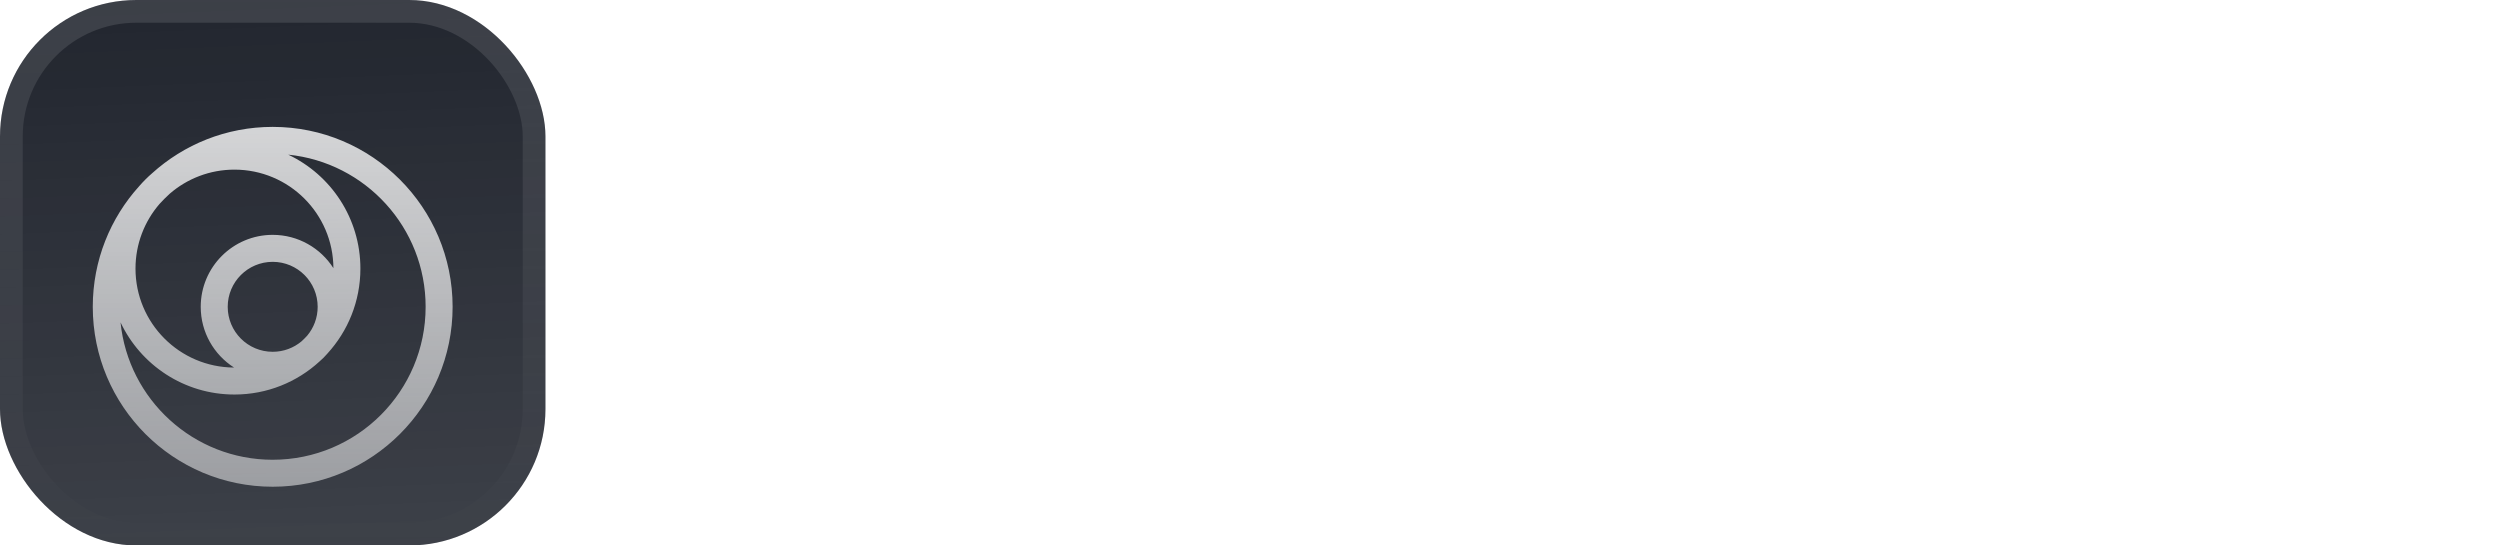 <svg fill="none" height="48" viewBox="0 0 220 48" width="220" xmlns="http://www.w3.org/2000/svg" xmlns:xlink="http://www.w3.org/1999/xlink"><filter id="a" color-interpolation-filters="sRGB" filterUnits="userSpaceOnUse" height="54" width="48" x="0" y="-3"><feFlood flood-opacity="0" result="BackgroundImageFix"/><feBlend in="SourceGraphic" in2="BackgroundImageFix" mode="normal" result="shape"/><feColorMatrix in="SourceAlpha" result="hardAlpha" type="matrix" values="0 0 0 0 0 0 0 0 0 0 0 0 0 0 0 0 0 0 127 0"/><feOffset dy="-3"/><feGaussianBlur stdDeviation="1.5"/><feComposite in2="hardAlpha" k2="-1" k3="1" operator="arithmetic"/><feColorMatrix type="matrix" values="0 0 0 0 0 0 0 0 0 0 0 0 0 0 0 0 0 0 0.1 0"/><feBlend in2="shape" mode="normal" result="effect1_innerShadow_3046_38812"/><feColorMatrix in="SourceAlpha" result="hardAlpha" type="matrix" values="0 0 0 0 0 0 0 0 0 0 0 0 0 0 0 0 0 0 127 0"/><feOffset dy="3"/><feGaussianBlur stdDeviation="1.5"/><feComposite in2="hardAlpha" k2="-1" k3="1" operator="arithmetic"/><feColorMatrix type="matrix" values="0 0 0 0 1 0 0 0 0 1 0 0 0 0 1 0 0 0 0.1 0"/><feBlend in2="effect1_innerShadow_3046_38812" mode="normal" result="effect2_innerShadow_3046_38812"/><feColorMatrix in="SourceAlpha" result="hardAlpha" type="matrix" values="0 0 0 0 0 0 0 0 0 0 0 0 0 0 0 0 0 0 127 0"/><feMorphology in="SourceAlpha" operator="erode" radius="1" result="effect3_innerShadow_3046_38812"/><feOffset/><feComposite in2="hardAlpha" k2="-1" k3="1" operator="arithmetic"/><feColorMatrix type="matrix" values="0 0 0 0 0.063 0 0 0 0 0.094 0 0 0 0 0.157 0 0 0 0.24 0"/><feBlend in2="effect2_innerShadow_3046_38812" mode="normal" result="effect3_innerShadow_3046_38812"/></filter><filter id="b" color-interpolation-filters="sRGB" filterUnits="userSpaceOnUse" height="46" width="39.67" x="4.164" y="4"><feFlood flood-opacity="0" result="BackgroundImageFix"/><feColorMatrix in="SourceAlpha" result="hardAlpha" type="matrix" values="0 0 0 0 0 0 0 0 0 0 0 0 0 0 0 0 0 0 127 0"/><feMorphology in="SourceAlpha" operator="erode" radius="2" result="effect1_dropShadow_3046_38812"/><feOffset dy="3"/><feGaussianBlur stdDeviation="3"/><feComposite in2="hardAlpha" operator="out"/><feColorMatrix type="matrix" values="0 0 0 0 0.141 0 0 0 0 0.141 0 0 0 0 0.141 0 0 0 0.1 0"/><feBlend in2="BackgroundImageFix" mode="normal" result="effect1_dropShadow_3046_38812"/><feBlend in="SourceGraphic" in2="effect1_dropShadow_3046_38812" mode="normal" result="shape"/></filter><linearGradient id="c" gradientUnits="userSpaceOnUse" x1="24" x2="26" y1="0" y2="48"><stop offset="0" stop-color="#fff" stop-opacity="0"/><stop offset="1" stop-color="#fff" stop-opacity=".12"/></linearGradient><linearGradient id="d" gradientUnits="userSpaceOnUse" x1="23.997" x2="23.997" y1="8.166" y2="39.833"><stop offset="0" stop-color="#fff" stop-opacity=".8"/><stop offset="1" stop-color="#fff" stop-opacity=".5"/></linearGradient><linearGradient id="e" gradientUnits="userSpaceOnUse" x1="24" x2="24" y1="0" y2="48"><stop offset="0" stop-color="#fff" stop-opacity=".12"/><stop offset="1" stop-color="#fff" stop-opacity="0"/></linearGradient><clipPath id="f"><rect height="48" rx="12" width="48"/></clipPath><g filter="url(#a)"><g clip-path="url(#f)"><rect fill="#22262f" height="48" rx="12" width="48"/><path d="m0 0h48v48h-48z" fill="url(#c)"/><g filter="url(#b)"><path clip-rule="evenodd" d="m23.997 8.166c-4.091 0-7.82 1.552-10.63 4.098-.394.342-.763.712-1.105 1.105-2.547 2.81-4.098 6.539-4.098 10.63 0 8.745 7.089 15.833 15.833 15.833s15.833-7.089 15.833-15.833-7.089-15.833-15.833-15.833zm0 29.292c7.433 0 13.458-6.026 13.458-13.458 0-6.971-5.3-12.704-12.091-13.39 3.754 1.775 6.351 5.597 6.351 10.025 0 2.883-1.101 5.508-2.904 7.48-.215.251-.448.484-.699.699-1.971 1.804-4.597 2.905-7.48 2.905-4.428 0-8.25-2.597-10.025-6.351.685 6.79 6.419 12.091 13.39 12.091zm3.033-10.915c-.157.17-.32.333-.49.49-.688.577-1.575.925-2.543.925-2.186 0-3.958-1.772-3.958-3.958 0-2.186 1.772-3.958 3.958-3.958s3.958 1.772 3.958 3.958c0 .968-.348 1.856-.925 2.543zm2.311-5.944c-1.125-1.763-3.098-2.932-5.344-2.932-3.498 0-6.333 2.836-6.333 6.333 0 2.246 1.169 4.219 2.932 5.344-4.793-.02-8.672-3.911-8.672-8.708 0-2.175.797-4.163 2.115-5.69.287-.315.588-.617.903-.903 1.526-1.318 3.515-2.115 5.69-2.115 4.797 0 8.689 3.879 8.708 8.672z" fill="url(#d)" fill-rule="evenodd"/></g></g><rect height="46" rx="11" stroke="url(#e)" stroke-width="2" width="46" x="1" y="1"/></g><g fill="#fff"><path d="m65.55 33-5.55-21h4.11l3.78 16.71 4.44-16.71h4.23l4.32 16.71 3.78-16.71h4.14l-5.7 21h-4.56l-4.17-15.57-4.29 15.57z"/><path d="m93.124 33.36c-1.28 0-2.33-.2-3.15-.6-.82-.42-1.43-.97-1.83-1.65s-.6-1.43-.6-2.25c0-1.38.54-2.5 1.62-3.36s2.7-1.29 4.86-1.29h3.78v-.36c0-1.02-.29-1.77-.87-2.25s-1.3-.72-2.16-.72c-.78 0-1.46.19-2.04.57-.58.36-.94.9-1.08 1.62h-3.75c.1-1.08.46-2.02 1.08-2.82.64-.8 1.46-1.41 2.46-1.83 1-.44 2.12-.66 3.36-.66 2.12 0 3.79.53 5.01 1.59 1.22 1.06 1.83 2.56 1.83 4.5v9.15h-3.27l-.36-2.4c-.44.8-1.06 1.46-1.86 1.98-.78.52-1.79.78-3.03.78zm.87-3c1.1 0 1.95-.36 2.55-1.08.62-.72 1.01-1.61 1.17-2.67h-3.27c-1.02 0-1.75.19-2.19.57-.44.36-.66.81-.66 1.35 0 .58.22 1.03.66 1.35s1.02.48 1.74.48z"/><path d="m109.933 33c-1.56 0-2.81-.38-3.75-1.14s-1.41-2.11-1.41-4.05v-6.48h-2.55v-3.21h2.55l.45-3.99h3.39v3.99h4.02v3.21h-4.02v6.51c0 .72.15 1.22.45 1.5.32.26.86.39 1.62.39h1.86v3.27z"/><path d="m121.039 33.36c-1.52 0-2.86-.33-4.02-.99s-2.08-1.58-2.76-2.76c-.66-1.18-.99-2.53-.99-4.05s.33-2.87.99-4.05c.68-1.18 1.6-2.1 2.76-2.76s2.5-.99 4.02-.99c1.9 0 3.5.5 4.8 1.5 1.3.98 2.13 2.34 2.49 4.08h-4.05c-.2-.72-.6-1.28-1.2-1.68-.58-.42-1.27-.63-2.07-.63-1.06 0-1.96.4-2.7 1.2s-1.11 1.91-1.11 3.33.37 2.53 1.11 3.33 1.64 1.2 2.7 1.2c.8 0 1.49-.2 2.07-.6.6-.4 1-.97 1.2-1.71h4.05c-.36 1.68-1.19 3.03-2.49 4.05s-2.9 1.53-4.8 1.53z"/><path d="m129.938 33v-21.6h3.84v9c.5-.82 1.17-1.46 2.01-1.92.86-.48 1.84-.72 2.94-.72 1.84 0 3.26.58 4.26 1.74 1.019 1.16 1.53 2.86 1.53 5.1v8.4h-3.81v-8.04c0-1.28-.26-2.26-.78-2.94-.5-.68-1.3-1.02-2.4-1.02-1.08 0-1.98.38-2.7 1.14-.7.76-1.05 1.82-1.05 3.18v7.68z"/><path d="m153.019 33c-1.56 0-2.81-.38-3.75-1.14s-1.41-2.11-1.41-4.05v-6.48h-2.55v-3.21h2.55l.45-3.99h3.39v3.99h4.02v3.21h-4.02v6.51c0 .72.15 1.22.45 1.5.32.26.86.39 1.62.39h1.86v3.27z"/><path d="m163.976 33.36c-1.44 0-2.74-.33-3.9-.99-1.14-.66-2.05-1.57-2.73-2.73-.66-1.18-.99-2.54-.99-4.08s.34-2.89 1.02-4.05c.68-1.18 1.59-2.1 2.73-2.76 1.16-.66 2.46-.99 3.9-.99 1.42 0 2.7.33 3.84.99 1.16.66 2.07 1.58 2.73 2.76.68 1.16 1.02 2.51 1.02 4.05s-.34 2.9-1.02 4.08c-.66 1.16-1.57 2.07-2.73 2.73s-2.45.99-3.87.99zm0-3.33c1 0 1.87-.37 2.61-1.11.74-.76 1.11-1.88 1.11-3.36s-.37-2.59-1.11-3.33c-.74-.76-1.6-1.14-2.58-1.14-1.02 0-1.9.38-2.64 1.14-.72.74-1.08 1.85-1.08 3.33s.36 2.6 1.08 3.36c.74.74 1.61 1.11 2.61 1.11z"/><path d="m175.612 33-4.35-14.88h3.81l2.58 10.71 3-10.71h4.26l3 10.71 2.61-10.71h3.81l-4.38 14.88h-3.99l-3.18-11.13-3.18 11.13z"/><path d="m201.657 33.36c-1.5 0-2.83-.32-3.99-.96s-2.07-1.54-2.73-2.7-.99-2.5-.99-4.02c0-1.54.32-2.91.96-4.11.66-1.2 1.56-2.13 2.7-2.79 1.16-.68 2.52-1.02 4.08-1.02 1.46 0 2.75.32 3.87.96s1.99 1.52 2.61 2.64c.64 1.1.96 2.33.96 3.69 0 .22-.01.45-.03.69 0 .24-.01.49-.03.75h-11.31c.08 1.16.48 2.07 1.2 2.73.74.66 1.63.99 2.67.99.78 0 1.43-.17 1.95-.51.54-.36.94-.82 1.2-1.38h3.9c-.28.94-.75 1.8-1.41 2.58-.64.76-1.44 1.36-2.4 1.8-.94.44-2.01.66-3.21.66zm.03-12.48c-.94 0-1.77.27-2.49.81-.72.52-1.18 1.32-1.38 2.4h7.41c-.06-.98-.42-1.76-1.08-2.34s-1.48-.87-2.46-.87z"/><path d="m210.557 33v-14.88h3.42l.36 2.79c.54-.96 1.27-1.72 2.19-2.28.94-.58 2.04-.87 3.3-.87v4.05h-1.08c-.84 0-1.59.13-2.25.39s-1.18.71-1.56 1.35c-.36.64-.54 1.53-.54 2.67v6.78z"/></g></svg>